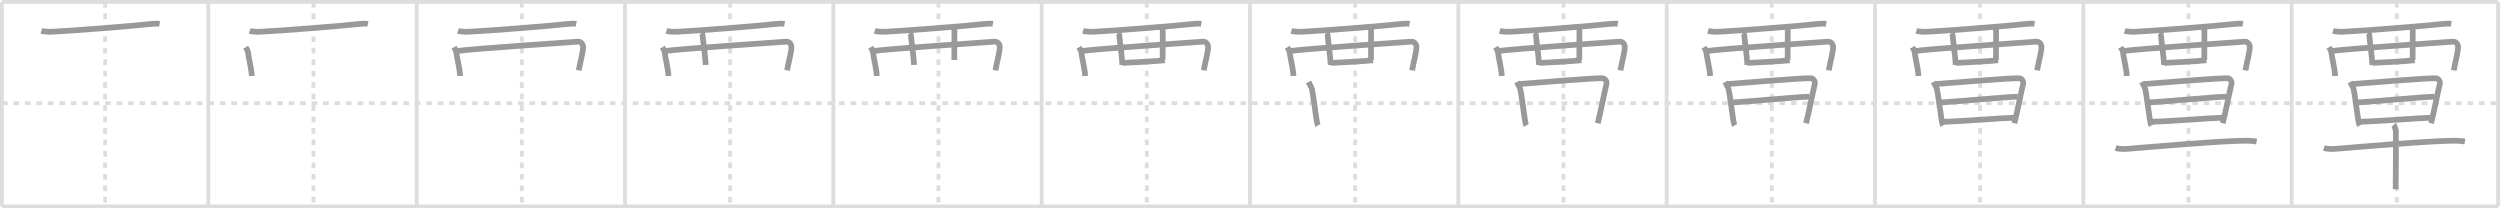 <svg width="1308px" height="109px" viewBox="0 0 1308 109" xmlns="http://www.w3.org/2000/svg" xmlns:xlink="http://www.w3.org/1999/xlink" xml:space="preserve" version="1.1" baseProfile="full">
<line x1="1" y1="1" x2="1307" y2="1" style="stroke:#ddd;stroke-width:2"></line>
<line x1="1" y1="1" x2="1" y2="108" style="stroke:#ddd;stroke-width:2"></line>
<line x1="1" y1="108" x2="1307" y2="108" style="stroke:#ddd;stroke-width:2"></line>
<line x1="1307" y1="1" x2="1307" y2="108" style="stroke:#ddd;stroke-width:2"></line>
<line x1="109" y1="1" x2="109" y2="108" style="stroke:#ddd;stroke-width:2"></line>
<line x1="218" y1="1" x2="218" y2="108" style="stroke:#ddd;stroke-width:2"></line>
<line x1="327" y1="1" x2="327" y2="108" style="stroke:#ddd;stroke-width:2"></line>
<line x1="436" y1="1" x2="436" y2="108" style="stroke:#ddd;stroke-width:2"></line>
<line x1="545" y1="1" x2="545" y2="108" style="stroke:#ddd;stroke-width:2"></line>
<line x1="654" y1="1" x2="654" y2="108" style="stroke:#ddd;stroke-width:2"></line>
<line x1="763" y1="1" x2="763" y2="108" style="stroke:#ddd;stroke-width:2"></line>
<line x1="872" y1="1" x2="872" y2="108" style="stroke:#ddd;stroke-width:2"></line>
<line x1="981" y1="1" x2="981" y2="108" style="stroke:#ddd;stroke-width:2"></line>
<line x1="1090" y1="1" x2="1090" y2="108" style="stroke:#ddd;stroke-width:2"></line>
<line x1="1199" y1="1" x2="1199" y2="108" style="stroke:#ddd;stroke-width:2"></line>
<line x1="1" y1="54" x2="1307" y2="54" style="stroke:#ddd;stroke-width:2;stroke-dasharray:3 3"></line>
<line x1="55" y1="1" x2="55" y2="108" style="stroke:#ddd;stroke-width:2;stroke-dasharray:3 3"></line>
<line x1="164" y1="1" x2="164" y2="108" style="stroke:#ddd;stroke-width:2;stroke-dasharray:3 3"></line>
<line x1="273" y1="1" x2="273" y2="108" style="stroke:#ddd;stroke-width:2;stroke-dasharray:3 3"></line>
<line x1="382" y1="1" x2="382" y2="108" style="stroke:#ddd;stroke-width:2;stroke-dasharray:3 3"></line>
<line x1="491" y1="1" x2="491" y2="108" style="stroke:#ddd;stroke-width:2;stroke-dasharray:3 3"></line>
<line x1="600" y1="1" x2="600" y2="108" style="stroke:#ddd;stroke-width:2;stroke-dasharray:3 3"></line>
<line x1="709" y1="1" x2="709" y2="108" style="stroke:#ddd;stroke-width:2;stroke-dasharray:3 3"></line>
<line x1="818" y1="1" x2="818" y2="108" style="stroke:#ddd;stroke-width:2;stroke-dasharray:3 3"></line>
<line x1="927" y1="1" x2="927" y2="108" style="stroke:#ddd;stroke-width:2;stroke-dasharray:3 3"></line>
<line x1="1036" y1="1" x2="1036" y2="108" style="stroke:#ddd;stroke-width:2;stroke-dasharray:3 3"></line>
<line x1="1145" y1="1" x2="1145" y2="108" style="stroke:#ddd;stroke-width:2;stroke-dasharray:3 3"></line>
<line x1="1254" y1="1" x2="1254" y2="108" style="stroke:#ddd;stroke-width:2;stroke-dasharray:3 3"></line>
<path d="M21.64,16.16c1.44,0.45,4.07,0.51,5.52,0.45c12.08-0.57,43.09-3.11,51.29-4.03c2.38-0.27,3.84-0.29,5.04-0.07" style="fill:none;stroke:#999;stroke-width:3"></path>

<path d="M130.64,16.16c1.44,0.45,4.07,0.51,5.52,0.45c12.08-0.57,43.09-3.11,51.29-4.03c2.38-0.27,3.84-0.29,5.04-0.07" style="fill:none;stroke:#999;stroke-width:3"></path>
<path d="M128.5,24.74c0.5,0.84,1.13,1.53,1.24,2.6C130.0,30,131.5,35.5,131.75,39.75" style="fill:none;stroke:#999;stroke-width:3"></path>

<path d="M239.64,16.16c1.44,0.45,4.07,0.51,5.52,0.45c12.08-0.57,43.09-3.11,51.29-4.03c2.38-0.27,3.84-0.29,5.04-0.07" style="fill:none;stroke:#999;stroke-width:3"></path>
<path d="M237.5,24.74c0.5,0.84,1.13,1.53,1.24,2.6C239.0,30,240.5,35.5,240.75,39.75" style="fill:none;stroke:#999;stroke-width:3"></path>
<path d="M238.63,26.72c10.3-1.36,58.32-4.46,63.63-4.92c1.94-0.17,2.83,1.66,2.83,2.68c0,2.76-1.59,8.26-2.27,12.33" style="fill:none;stroke:#999;stroke-width:3"></path>

<path d="M348.64,16.16c1.44,0.45,4.07,0.51,5.52,0.45c12.08-0.57,43.09-3.11,51.29-4.03c2.38-0.27,3.84-0.29,5.04-0.07" style="fill:none;stroke:#999;stroke-width:3"></path>
<path d="M346.5,24.74c0.5,0.84,1.13,1.53,1.24,2.6C348.0,30,349.5,35.5,349.75,39.75" style="fill:none;stroke:#999;stroke-width:3"></path>
<path d="M347.63,26.72c10.3-1.36,58.32-4.46,63.63-4.92c1.94-0.17,2.83,1.66,2.83,2.68c0,2.76-1.59,8.26-2.27,12.33" style="fill:none;stroke:#999;stroke-width:3"></path>
<path d="M367.05,17.01c0.32,0.25,0.54,1.11,0.58,1.62C368.0,23,369.02,29.24,369.23,33.98" style="fill:none;stroke:#999;stroke-width:3"></path>

<path d="M457.64,16.16c1.44,0.45,4.07,0.51,5.52,0.45c12.08-0.57,43.09-3.11,51.29-4.03c2.38-0.27,3.84-0.29,5.04-0.07" style="fill:none;stroke:#999;stroke-width:3"></path>
<path d="M455.5,24.74c0.5,0.84,1.13,1.53,1.24,2.6C457.0,30,458.5,35.5,458.75,39.75" style="fill:none;stroke:#999;stroke-width:3"></path>
<path d="M456.63,26.72c10.3-1.36,58.32-4.46,63.63-4.92c1.94-0.17,2.83,1.66,2.83,2.68c0,2.76-1.59,8.26-2.27,12.33" style="fill:none;stroke:#999;stroke-width:3"></path>
<path d="M476.05,17.01c0.32,0.25,0.54,1.11,0.58,1.62C477.0,23,478.02,29.24,478.23,33.98" style="fill:none;stroke:#999;stroke-width:3"></path>
<path d="M498.9,14.08c0.32,0.25,0.46,1.14,0.46,2.28c-0.01,4.56-0.07,9.64-0.07,15.02" style="fill:none;stroke:#999;stroke-width:3"></path>

<path d="M566.64,16.16c1.44,0.45,4.07,0.51,5.52,0.45c12.08-0.57,43.09-3.11,51.29-4.03c2.38-0.27,3.84-0.29,5.04-0.07" style="fill:none;stroke:#999;stroke-width:3"></path>
<path d="M564.5,24.74c0.5,0.84,1.13,1.53,1.24,2.6C566.0,30,567.5,35.5,567.75,39.75" style="fill:none;stroke:#999;stroke-width:3"></path>
<path d="M565.63,26.72c10.3-1.36,58.32-4.46,63.63-4.92c1.94-0.17,2.83,1.66,2.83,2.68c0,2.76-1.59,8.26-2.27,12.33" style="fill:none;stroke:#999;stroke-width:3"></path>
<path d="M585.05,17.01c0.32,0.25,0.54,1.11,0.58,1.62C586.0,23,587.02,29.24,587.23,33.98" style="fill:none;stroke:#999;stroke-width:3"></path>
<path d="M607.9,14.08c0.32,0.25,0.46,1.14,0.46,2.28c-0.01,4.56-0.07,9.64-0.07,15.02" style="fill:none;stroke:#999;stroke-width:3"></path>
<path d="M587.26,32.92C591.0,32.75,605.75,32,609.39,31.52" style="fill:none;stroke:#999;stroke-width:3"></path>

<path d="M675.64,16.16c1.44,0.45,4.07,0.51,5.52,0.45c12.08-0.57,43.09-3.11,51.29-4.03c2.38-0.27,3.84-0.29,5.04-0.07" style="fill:none;stroke:#999;stroke-width:3"></path>
<path d="M673.5,24.74c0.5,0.84,1.13,1.53,1.24,2.6C675.0,30,676.5,35.5,676.75,39.75" style="fill:none;stroke:#999;stroke-width:3"></path>
<path d="M674.63,26.72c10.3-1.36,58.32-4.46,63.63-4.92c1.94-0.17,2.83,1.66,2.83,2.68c0,2.76-1.59,8.26-2.27,12.33" style="fill:none;stroke:#999;stroke-width:3"></path>
<path d="M694.05,17.01c0.32,0.25,0.54,1.11,0.58,1.62C695.0,23,696.02,29.24,696.23,33.98" style="fill:none;stroke:#999;stroke-width:3"></path>
<path d="M716.9,14.08c0.32,0.25,0.46,1.14,0.46,2.28c-0.01,4.56-0.07,9.64-0.07,15.02" style="fill:none;stroke:#999;stroke-width:3"></path>
<path d="M696.26,32.92C700.0,32.75,714.75,32,718.39,31.52" style="fill:none;stroke:#999;stroke-width:3"></path>
<path d="M684.6,42.9c0.57,1.07,0.85,1.6,1.51,2.85c0.94,1.78,2.51,18.31,3.42,19.92" style="fill:none;stroke:#999;stroke-width:3"></path>

<path d="M784.64,16.16c1.44,0.45,4.07,0.51,5.52,0.45c12.08-0.57,43.09-3.11,51.29-4.03c2.38-0.27,3.84-0.29,5.04-0.07" style="fill:none;stroke:#999;stroke-width:3"></path>
<path d="M782.5,24.74c0.5,0.84,1.13,1.53,1.24,2.6C784.0,30,785.5,35.5,785.75,39.75" style="fill:none;stroke:#999;stroke-width:3"></path>
<path d="M783.63,26.72c10.3-1.36,58.32-4.46,63.63-4.92c1.94-0.17,2.83,1.66,2.83,2.68c0,2.76-1.59,8.26-2.27,12.33" style="fill:none;stroke:#999;stroke-width:3"></path>
<path d="M803.05,17.01c0.32,0.25,0.54,1.11,0.58,1.62C804.0,23,805.02,29.24,805.23,33.98" style="fill:none;stroke:#999;stroke-width:3"></path>
<path d="M825.9,14.08c0.32,0.25,0.46,1.14,0.46,2.28c-0.01,4.56-0.07,9.64-0.07,15.02" style="fill:none;stroke:#999;stroke-width:3"></path>
<path d="M805.26,32.92C809.0,32.75,823.75,32,827.39,31.52" style="fill:none;stroke:#999;stroke-width:3"></path>
<path d="M793.6,42.9c0.57,1.07,0.85,1.6,1.51,2.85c0.94,1.78,2.51,18.31,3.42,19.92" style="fill:none;stroke:#999;stroke-width:3"></path>
<path d="M794.45,44c3.22-0.17,41.28-3.44,44.18-3.02c1.16,0.17,2.26,1.49,1.82,3.19c-0.83,3.19-3.01,14.6-4.52,20.32" style="fill:none;stroke:#999;stroke-width:3"></path>

<path d="M893.64,16.16c1.44,0.45,4.07,0.51,5.52,0.45c12.08-0.57,43.09-3.11,51.29-4.03c2.38-0.27,3.84-0.29,5.04-0.07" style="fill:none;stroke:#999;stroke-width:3"></path>
<path d="M891.5,24.74c0.5,0.84,1.13,1.53,1.24,2.6C893.0,30,894.5,35.5,894.75,39.75" style="fill:none;stroke:#999;stroke-width:3"></path>
<path d="M892.63,26.72c10.3-1.36,58.32-4.46,63.63-4.92c1.94-0.17,2.83,1.66,2.83,2.68c0,2.76-1.59,8.26-2.27,12.33" style="fill:none;stroke:#999;stroke-width:3"></path>
<path d="M912.05,17.01c0.32,0.25,0.54,1.11,0.58,1.62C913.0,23,914.02,29.24,914.23,33.98" style="fill:none;stroke:#999;stroke-width:3"></path>
<path d="M934.9,14.08c0.32,0.25,0.46,1.14,0.46,2.28c-0.01,4.56-0.07,9.64-0.07,15.02" style="fill:none;stroke:#999;stroke-width:3"></path>
<path d="M914.26,32.92C918.0,32.75,932.75,32,936.39,31.52" style="fill:none;stroke:#999;stroke-width:3"></path>
<path d="M902.6,42.9c0.57,1.07,0.85,1.6,1.51,2.85c0.94,1.78,2.51,18.31,3.42,19.92" style="fill:none;stroke:#999;stroke-width:3"></path>
<path d="M903.45,44c3.22-0.17,41.28-3.44,44.18-3.02c1.16,0.17,2.26,1.49,1.82,3.19c-0.83,3.19-3.01,14.6-4.52,20.32" style="fill:none;stroke:#999;stroke-width:3"></path>
<path d="M906.03,53.57c4.36,0,35.7-2.99,40.63-2.99" style="fill:none;stroke:#999;stroke-width:3"></path>

<path d="M1002.64,16.16c1.44,0.45,4.07,0.51,5.52,0.45c12.08-0.57,43.09-3.11,51.29-4.03c2.38-0.27,3.84-0.29,5.04-0.07" style="fill:none;stroke:#999;stroke-width:3"></path>
<path d="M1000.5,24.74c0.5,0.84,1.13,1.53,1.24,2.6C1002.0,30,1003.5,35.5,1003.75,39.75" style="fill:none;stroke:#999;stroke-width:3"></path>
<path d="M1001.63,26.72c10.3-1.36,58.32-4.46,63.63-4.92c1.94-0.17,2.83,1.66,2.83,2.68c0,2.76-1.59,8.26-2.27,12.33" style="fill:none;stroke:#999;stroke-width:3"></path>
<path d="M1021.05,17.01c0.32,0.25,0.54,1.11,0.58,1.62C1022.0,23,1023.02,29.24,1023.23,33.98" style="fill:none;stroke:#999;stroke-width:3"></path>
<path d="M1043.9,14.08c0.32,0.25,0.46,1.14,0.46,2.28c-0.01,4.56-0.07,9.64-0.07,15.02" style="fill:none;stroke:#999;stroke-width:3"></path>
<path d="M1023.26,32.92C1027.0,32.75,1041.75,32,1045.39,31.52" style="fill:none;stroke:#999;stroke-width:3"></path>
<path d="M1011.6,42.9c0.57,1.07,0.85,1.6,1.51,2.85c0.94,1.78,2.51,18.31,3.42,19.92" style="fill:none;stroke:#999;stroke-width:3"></path>
<path d="M1012.45,44c3.22-0.17,41.28-3.44,44.18-3.02c1.16,0.17,2.26,1.49,1.82,3.19c-0.83,3.19-3.01,14.6-4.52,20.32" style="fill:none;stroke:#999;stroke-width:3"></path>
<path d="M1015.03,53.57c4.36,0,35.7-2.99,40.63-2.99" style="fill:none;stroke:#999;stroke-width:3"></path>
<path d="M1016.47,63.7c6.44,0,33.61-2.13,37.63-2.13" style="fill:none;stroke:#999;stroke-width:3"></path>

<path d="M1111.64,16.16c1.44,0.45,4.07,0.51,5.52,0.45c12.08-0.57,43.09-3.11,51.29-4.03c2.38-0.27,3.84-0.29,5.04-0.07" style="fill:none;stroke:#999;stroke-width:3"></path>
<path d="M1109.5,24.74c0.5,0.84,1.13,1.53,1.24,2.6C1111.0,30,1112.5,35.5,1112.75,39.75" style="fill:none;stroke:#999;stroke-width:3"></path>
<path d="M1110.63,26.72c10.3-1.36,58.32-4.46,63.63-4.92c1.94-0.17,2.83,1.66,2.83,2.68c0,2.76-1.59,8.26-2.27,12.33" style="fill:none;stroke:#999;stroke-width:3"></path>
<path d="M1130.05,17.01c0.32,0.25,0.54,1.11,0.58,1.62C1131.0,23,1132.02,29.24,1132.23,33.98" style="fill:none;stroke:#999;stroke-width:3"></path>
<path d="M1152.9,14.08c0.32,0.25,0.46,1.14,0.46,2.28c-0.01,4.56-0.07,9.64-0.07,15.02" style="fill:none;stroke:#999;stroke-width:3"></path>
<path d="M1132.26,32.92C1136.0,32.75,1150.75,32,1154.39,31.52" style="fill:none;stroke:#999;stroke-width:3"></path>
<path d="M1120.6,42.9c0.57,1.07,0.85,1.6,1.51,2.85c0.94,1.78,2.51,18.31,3.42,19.92" style="fill:none;stroke:#999;stroke-width:3"></path>
<path d="M1121.45,44c3.22-0.17,41.28-3.44,44.18-3.02c1.16,0.17,2.26,1.49,1.82,3.19c-0.83,3.19-3.01,14.6-4.52,20.32" style="fill:none;stroke:#999;stroke-width:3"></path>
<path d="M1124.03,53.57c4.36,0,35.7-2.99,40.63-2.99" style="fill:none;stroke:#999;stroke-width:3"></path>
<path d="M1125.47,63.7c6.44,0,33.61-2.13,37.63-2.13" style="fill:none;stroke:#999;stroke-width:3"></path>
<path d="M1106.85,77.47c1.51,0.44,4.28,0.56,5.77,0.44c13.03-1.06,50.51-4.33,62.77-4.29c2.51,0.01,4.02,0.21,5.27,0.43" style="fill:none;stroke:#999;stroke-width:3"></path>

<path d="M1220.64,16.16c1.44,0.45,4.07,0.51,5.52,0.45c12.08-0.57,43.09-3.11,51.29-4.03c2.38-0.27,3.84-0.29,5.04-0.07" style="fill:none;stroke:#999;stroke-width:3"></path>
<path d="M1218.5,24.74c0.5,0.84,1.13,1.53,1.24,2.6C1220.0,30,1221.5,35.5,1221.75,39.75" style="fill:none;stroke:#999;stroke-width:3"></path>
<path d="M1219.63,26.72c10.3-1.36,58.32-4.46,63.63-4.92c1.94-0.17,2.83,1.66,2.83,2.68c0,2.76-1.59,8.26-2.27,12.33" style="fill:none;stroke:#999;stroke-width:3"></path>
<path d="M1239.05,17.01c0.32,0.25,0.54,1.11,0.58,1.62C1240.0,23,1241.02,29.24,1241.23,33.98" style="fill:none;stroke:#999;stroke-width:3"></path>
<path d="M1261.9,14.08c0.32,0.25,0.46,1.14,0.46,2.28c-0.01,4.56-0.07,9.64-0.07,15.02" style="fill:none;stroke:#999;stroke-width:3"></path>
<path d="M1241.26,32.92C1245.0,32.75,1259.75,32,1263.39,31.52" style="fill:none;stroke:#999;stroke-width:3"></path>
<path d="M1229.6,42.9c0.57,1.07,0.85,1.6,1.51,2.85c0.94,1.78,2.51,18.31,3.42,19.92" style="fill:none;stroke:#999;stroke-width:3"></path>
<path d="M1230.45,44c3.22-0.17,41.28-3.44,44.18-3.02c1.16,0.17,2.26,1.49,1.82,3.19c-0.83,3.19-3.01,14.6-4.52,20.32" style="fill:none;stroke:#999;stroke-width:3"></path>
<path d="M1233.03,53.57c4.36,0,35.7-2.99,40.63-2.99" style="fill:none;stroke:#999;stroke-width:3"></path>
<path d="M1234.47,63.7c6.44,0,33.61-2.13,37.63-2.13" style="fill:none;stroke:#999;stroke-width:3"></path>
<path d="M1215.85,77.47c1.51,0.44,4.28,0.56,5.77,0.44c13.03-1.06,50.51-4.33,62.77-4.29c2.51,0.01,4.02,0.21,5.27,0.43" style="fill:none;stroke:#999;stroke-width:3"></path>
<path d="M1252.42,65.28c0.33,0.37,1.04,2.75,1.1,3.48c0.07,0.73-0.04,25.66-0.11,30.24" style="fill:none;stroke:#999;stroke-width:3"></path>

</svg>